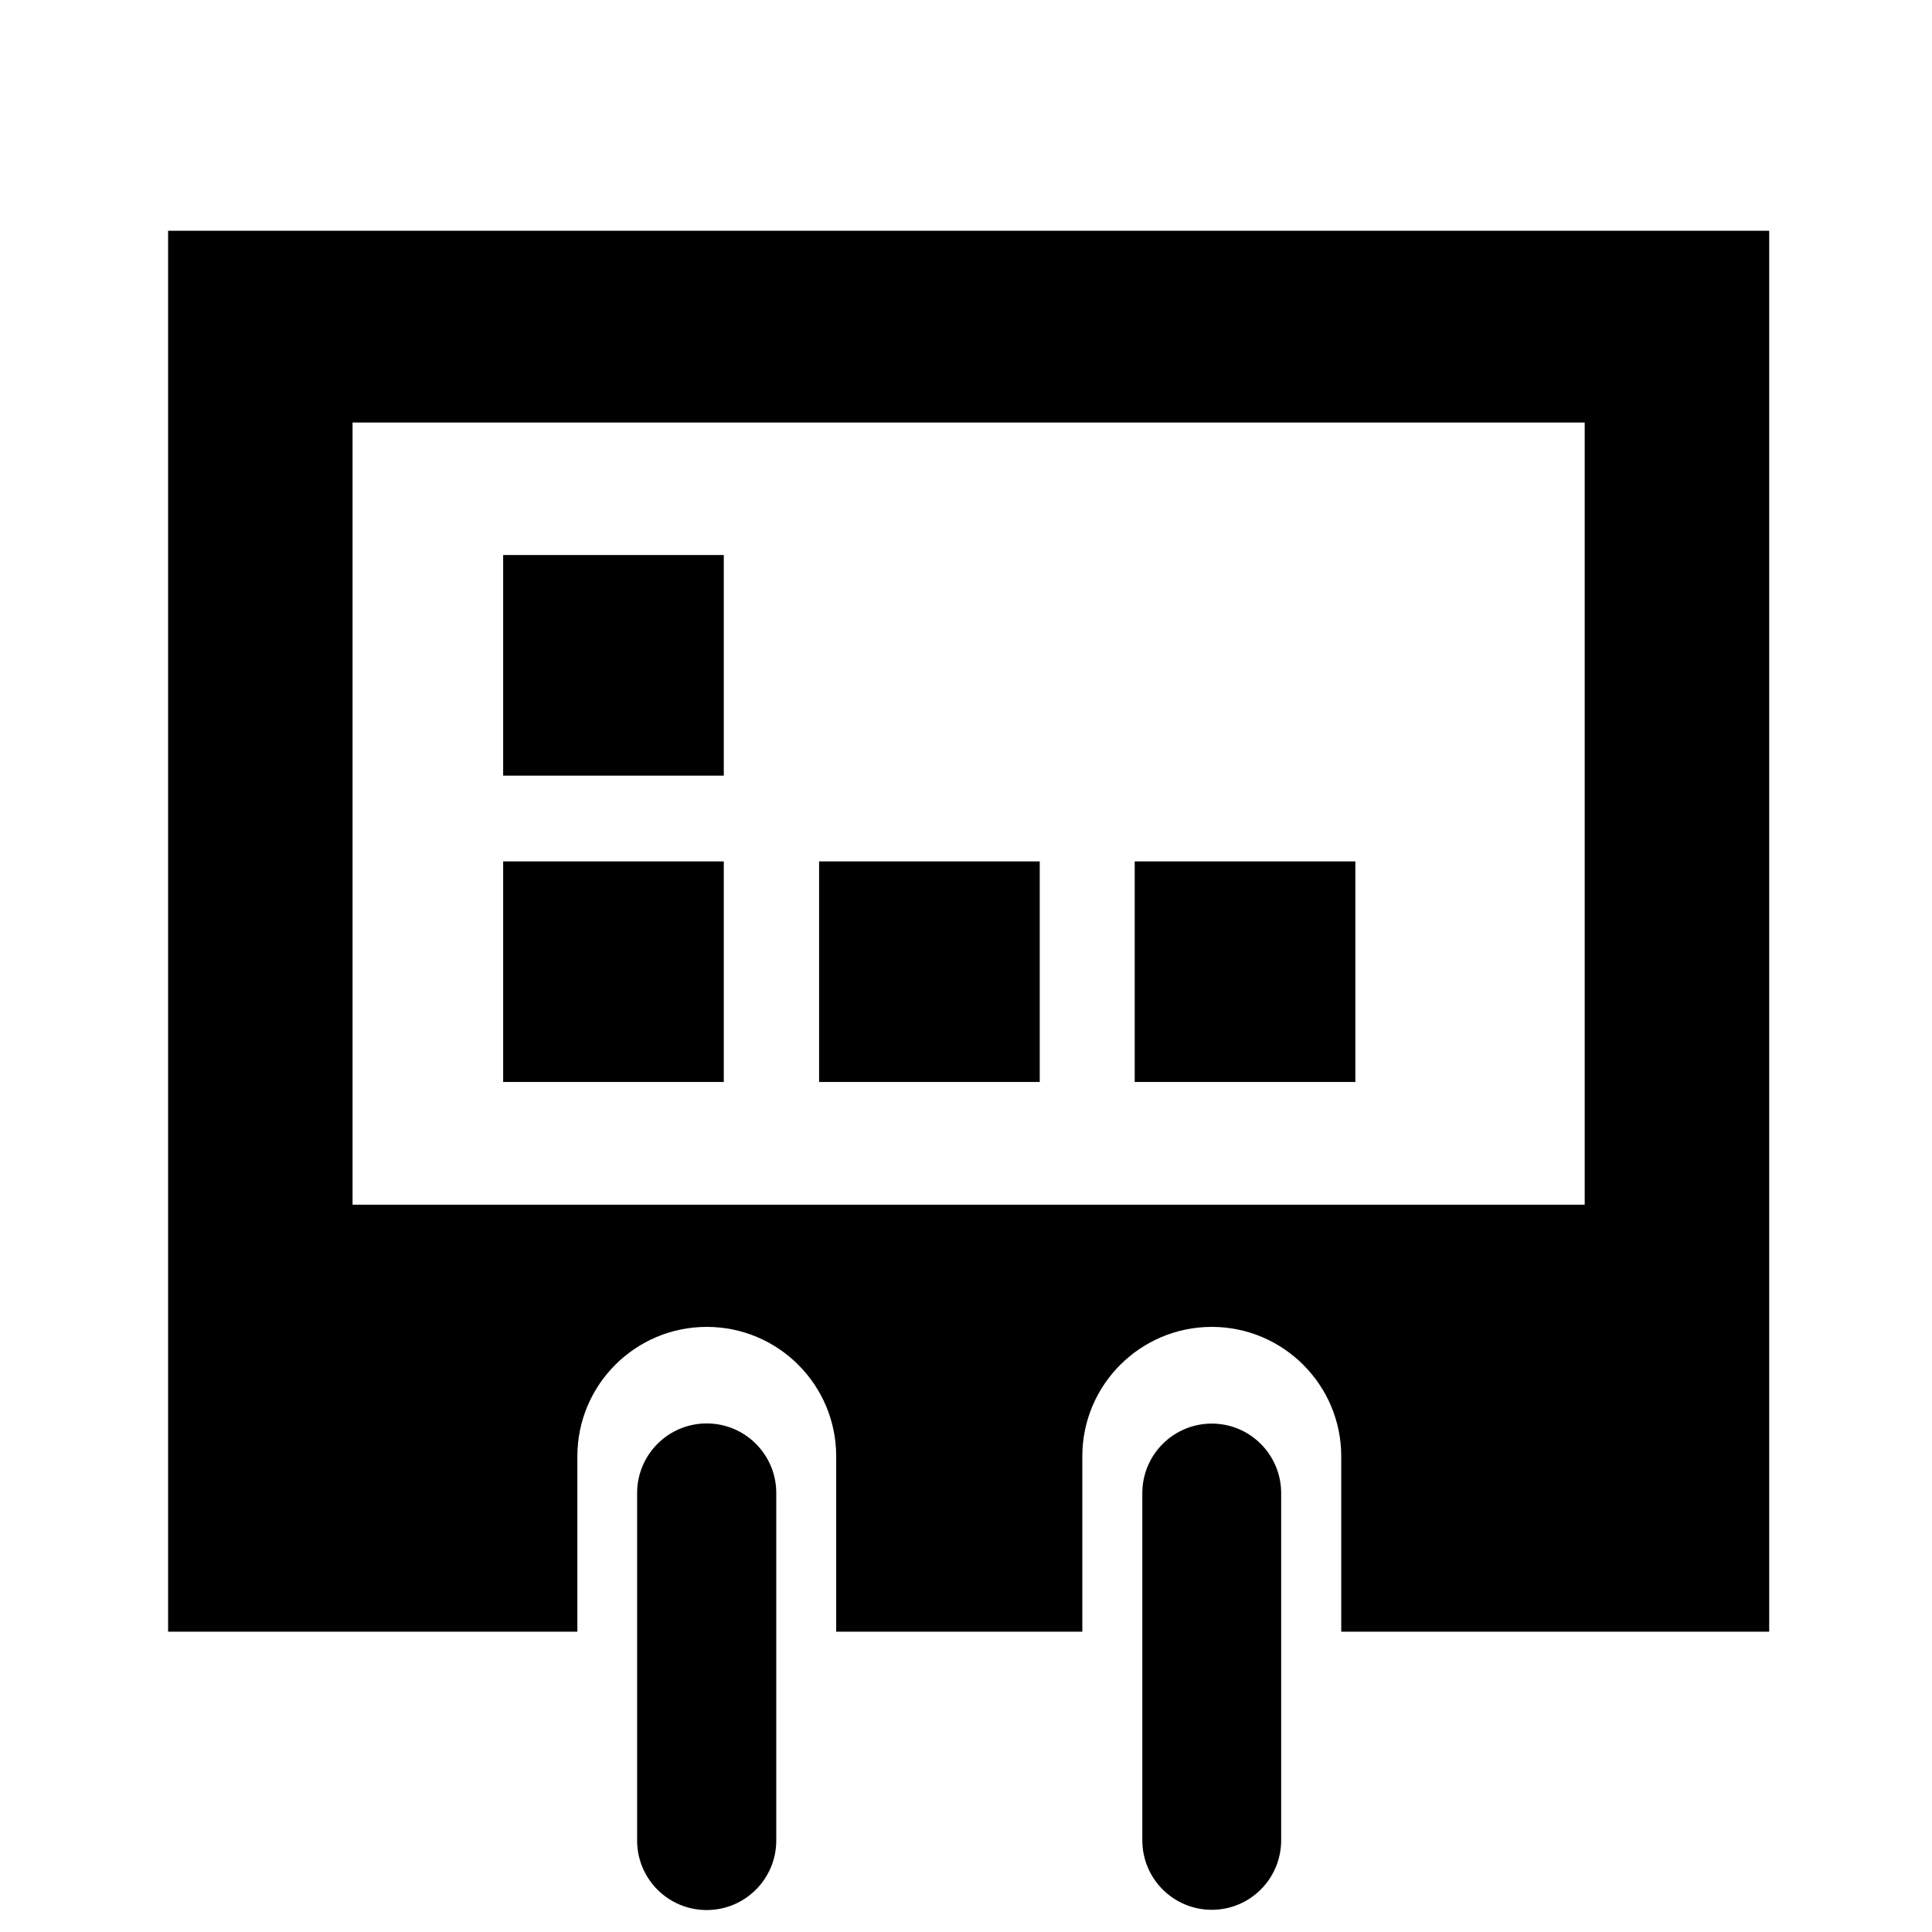 <!-- calendar icon -->
<svg xmlns="http://www.w3.org/2000/svg" viewBox="0 -64 1024 1024">
  <path d="M710.882 800.824v-92.954c0-37.872-30.808-68.592-68.592-68.592-37.874 0-68.634 30.718-68.634 68.592v92.952h-130.456v-92.952c0-37.874-30.718-68.592-68.592-68.592s-68.592 30.718-68.592 68.592v92.952h-216.92v-742.518h848.612v742.518h-226.816zM839.922 159.948h-653.058v414.56h653.058v-414.56zM374.562 690.446c20.324 0 36.876 16.462 36.876 36.876v184.164c0 20.368-16.508 36.876-36.876 36.876s-36.876-16.462-36.876-36.876v-184.206c0.044-20.324 16.508-36.83 36.876-36.83zM642.29 690.534c20.29 0 36.754 16.506 36.754 36.832v184.038c0 20.324-16.462 36.832-36.754 36.832-20.368 0-36.832-16.462-36.832-36.832v-184.038c0-20.324 16.462-36.832 36.832-36.832zM266.68 509.48h116.944v-116.9h-116.944v116.902zM266.68 347.106h116.944v-116.944h-116.944v116.944zM434.134 509.48h116.944v-116.9h-116.944v116.902zM601.422 509.48h116.944v-116.9h-116.944v116.902z"/>
</svg>
